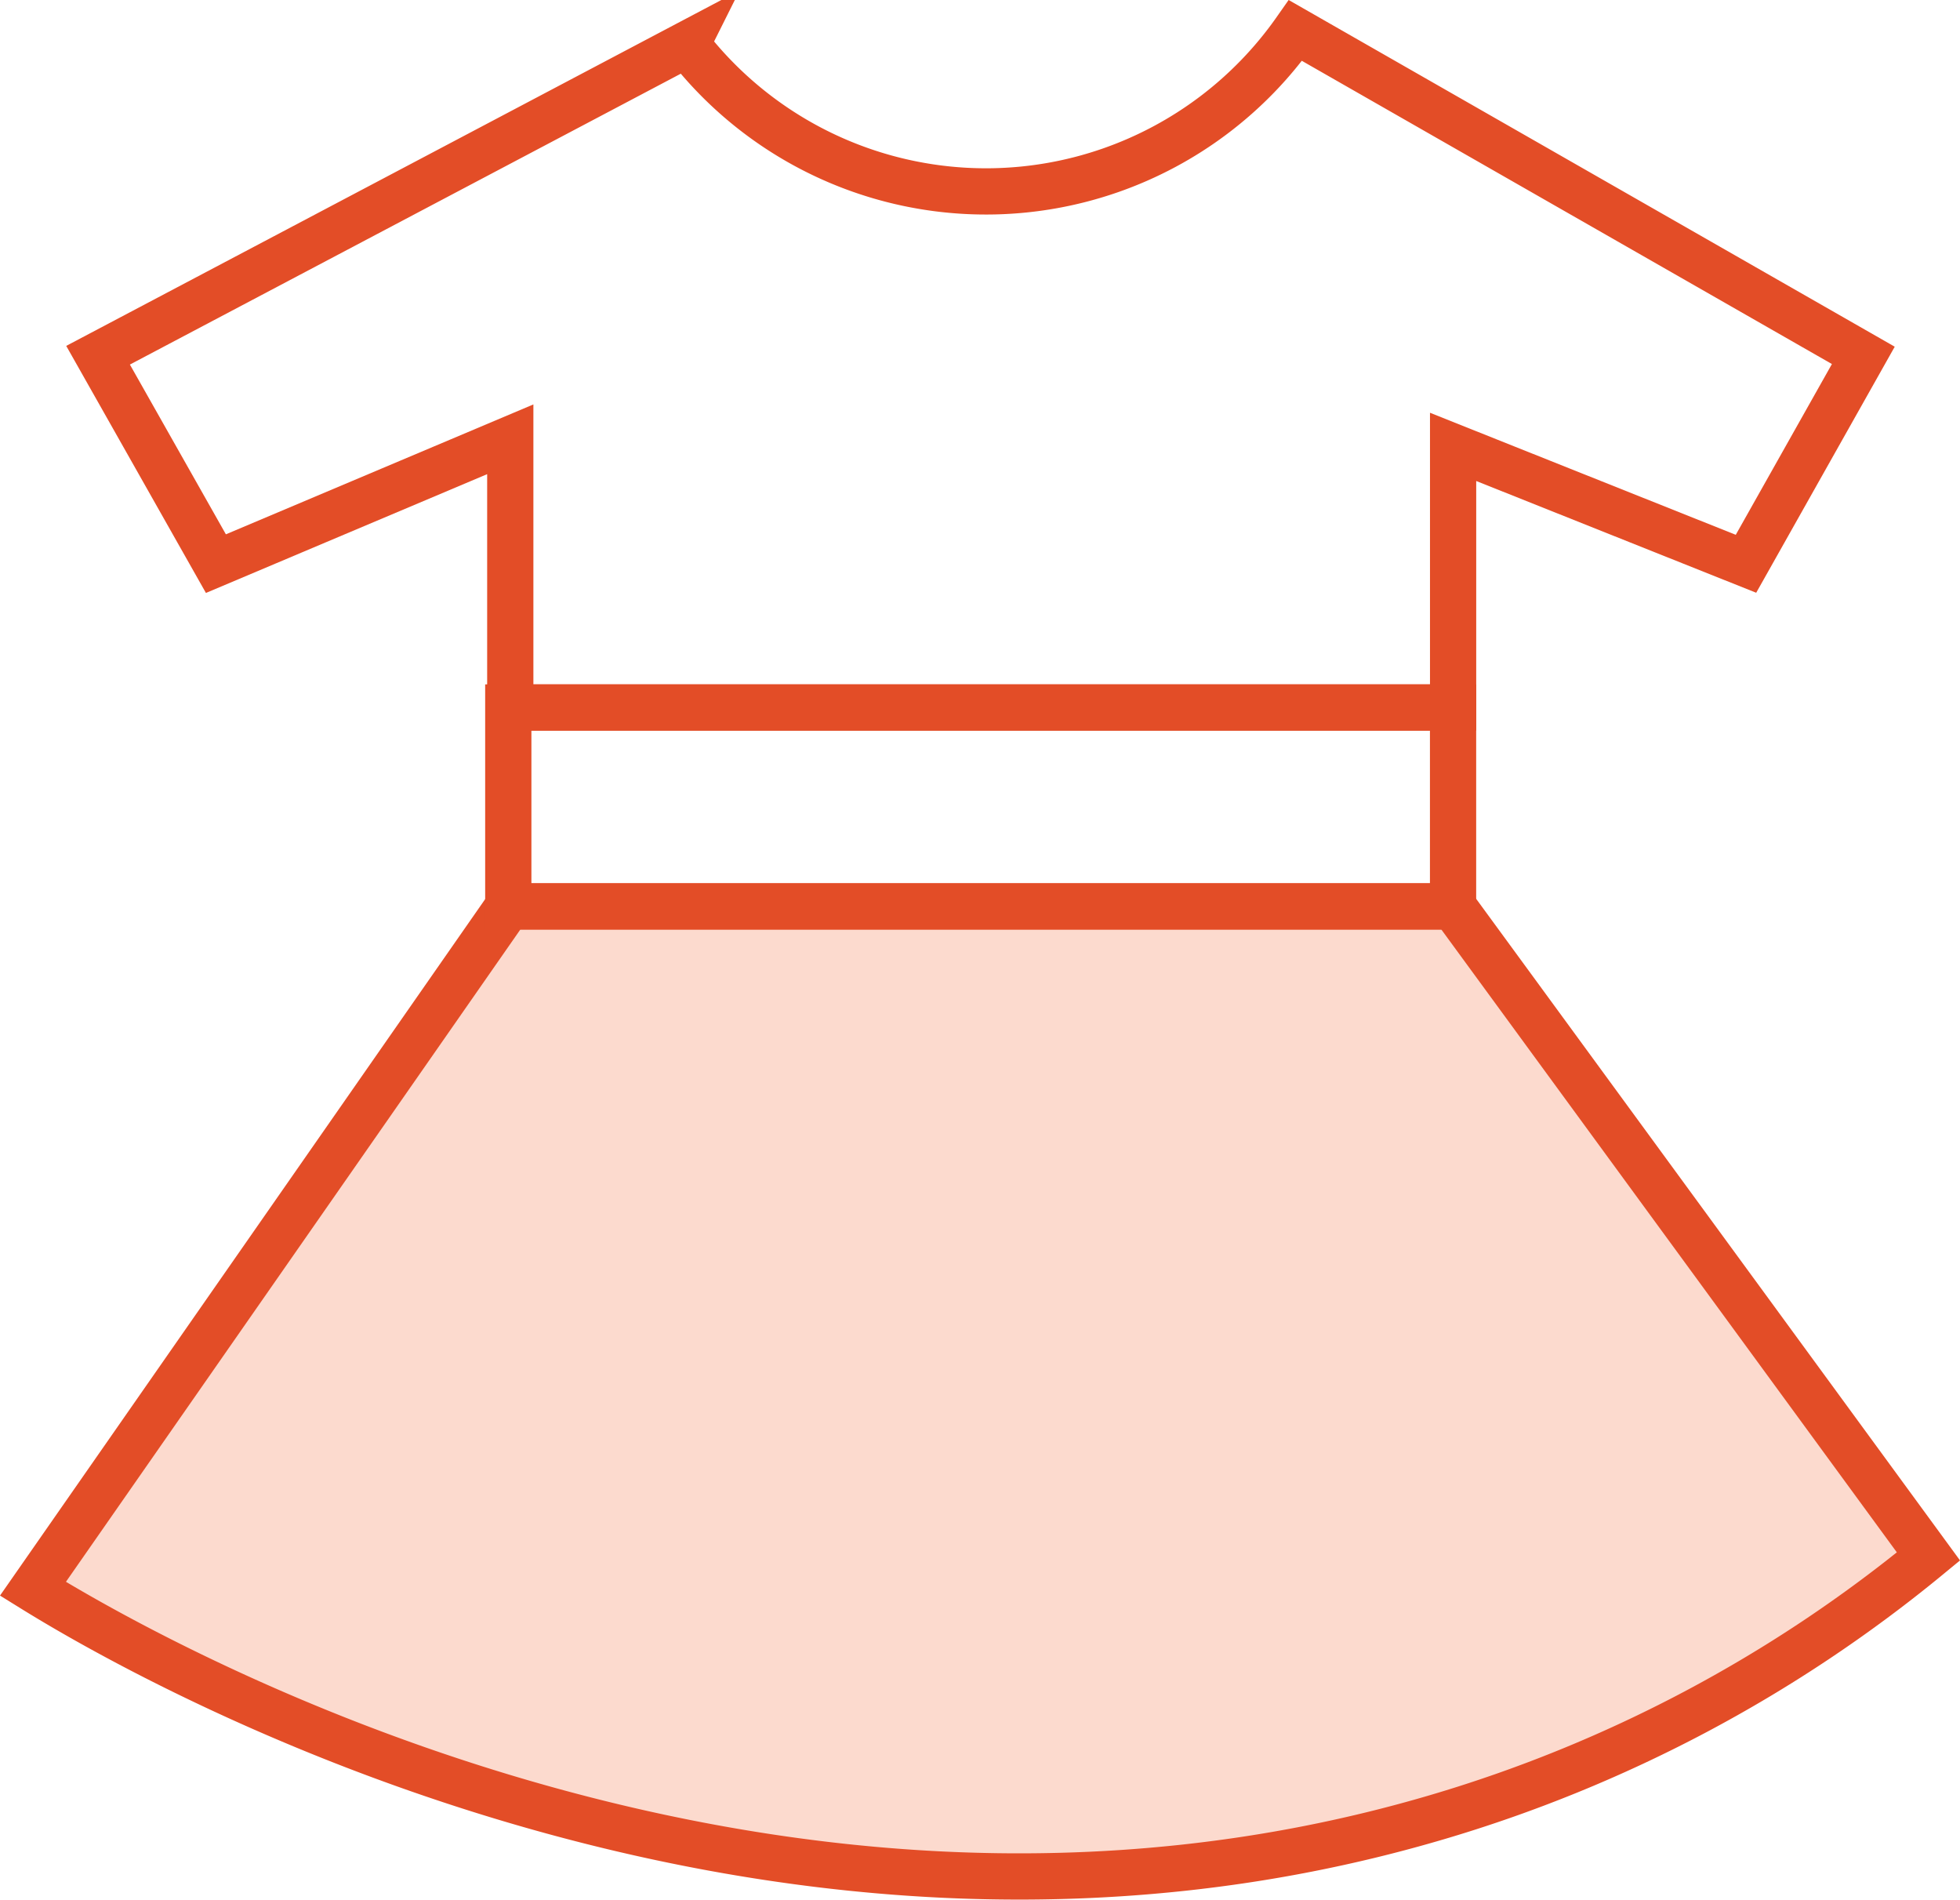 <svg xmlns="http://www.w3.org/2000/svg" width="42.394" height="41.094" viewBox="0 0 42.394 41.094"><defs><style>.a{fill:rgba(241,90,36,0.22);}.a,.b{stroke:#e34d27;stroke-miterlimit:10;}.b{fill:none;}</style></defs><g transform="translate(-246.451 -181.908)"><g transform="translate(247.163 182.57)"><path class="a" d="M288.163,214.237a30.128,30.128,0,0,1-10.659,5.647c-14.843,4.367-28.5-3.807-30.341-4.948l10.282-14.757h20.435Z" transform="translate(-247.163 -181.24)"/><g transform="translate(1.409)"><path class="b" d="M286.655,189.593l-2.538,4.507-6.335-2.528v5.636H257.389v-5.8l-6.367,2.689-2.549-4.507,12.734-6.722a8.177,8.177,0,0,0,13.165-.3Z" transform="translate(-248.473 -182.57)"/></g></g><rect class="b" width="20.435" height="4.302" transform="translate(257.445 197.208)"/></g></svg>
